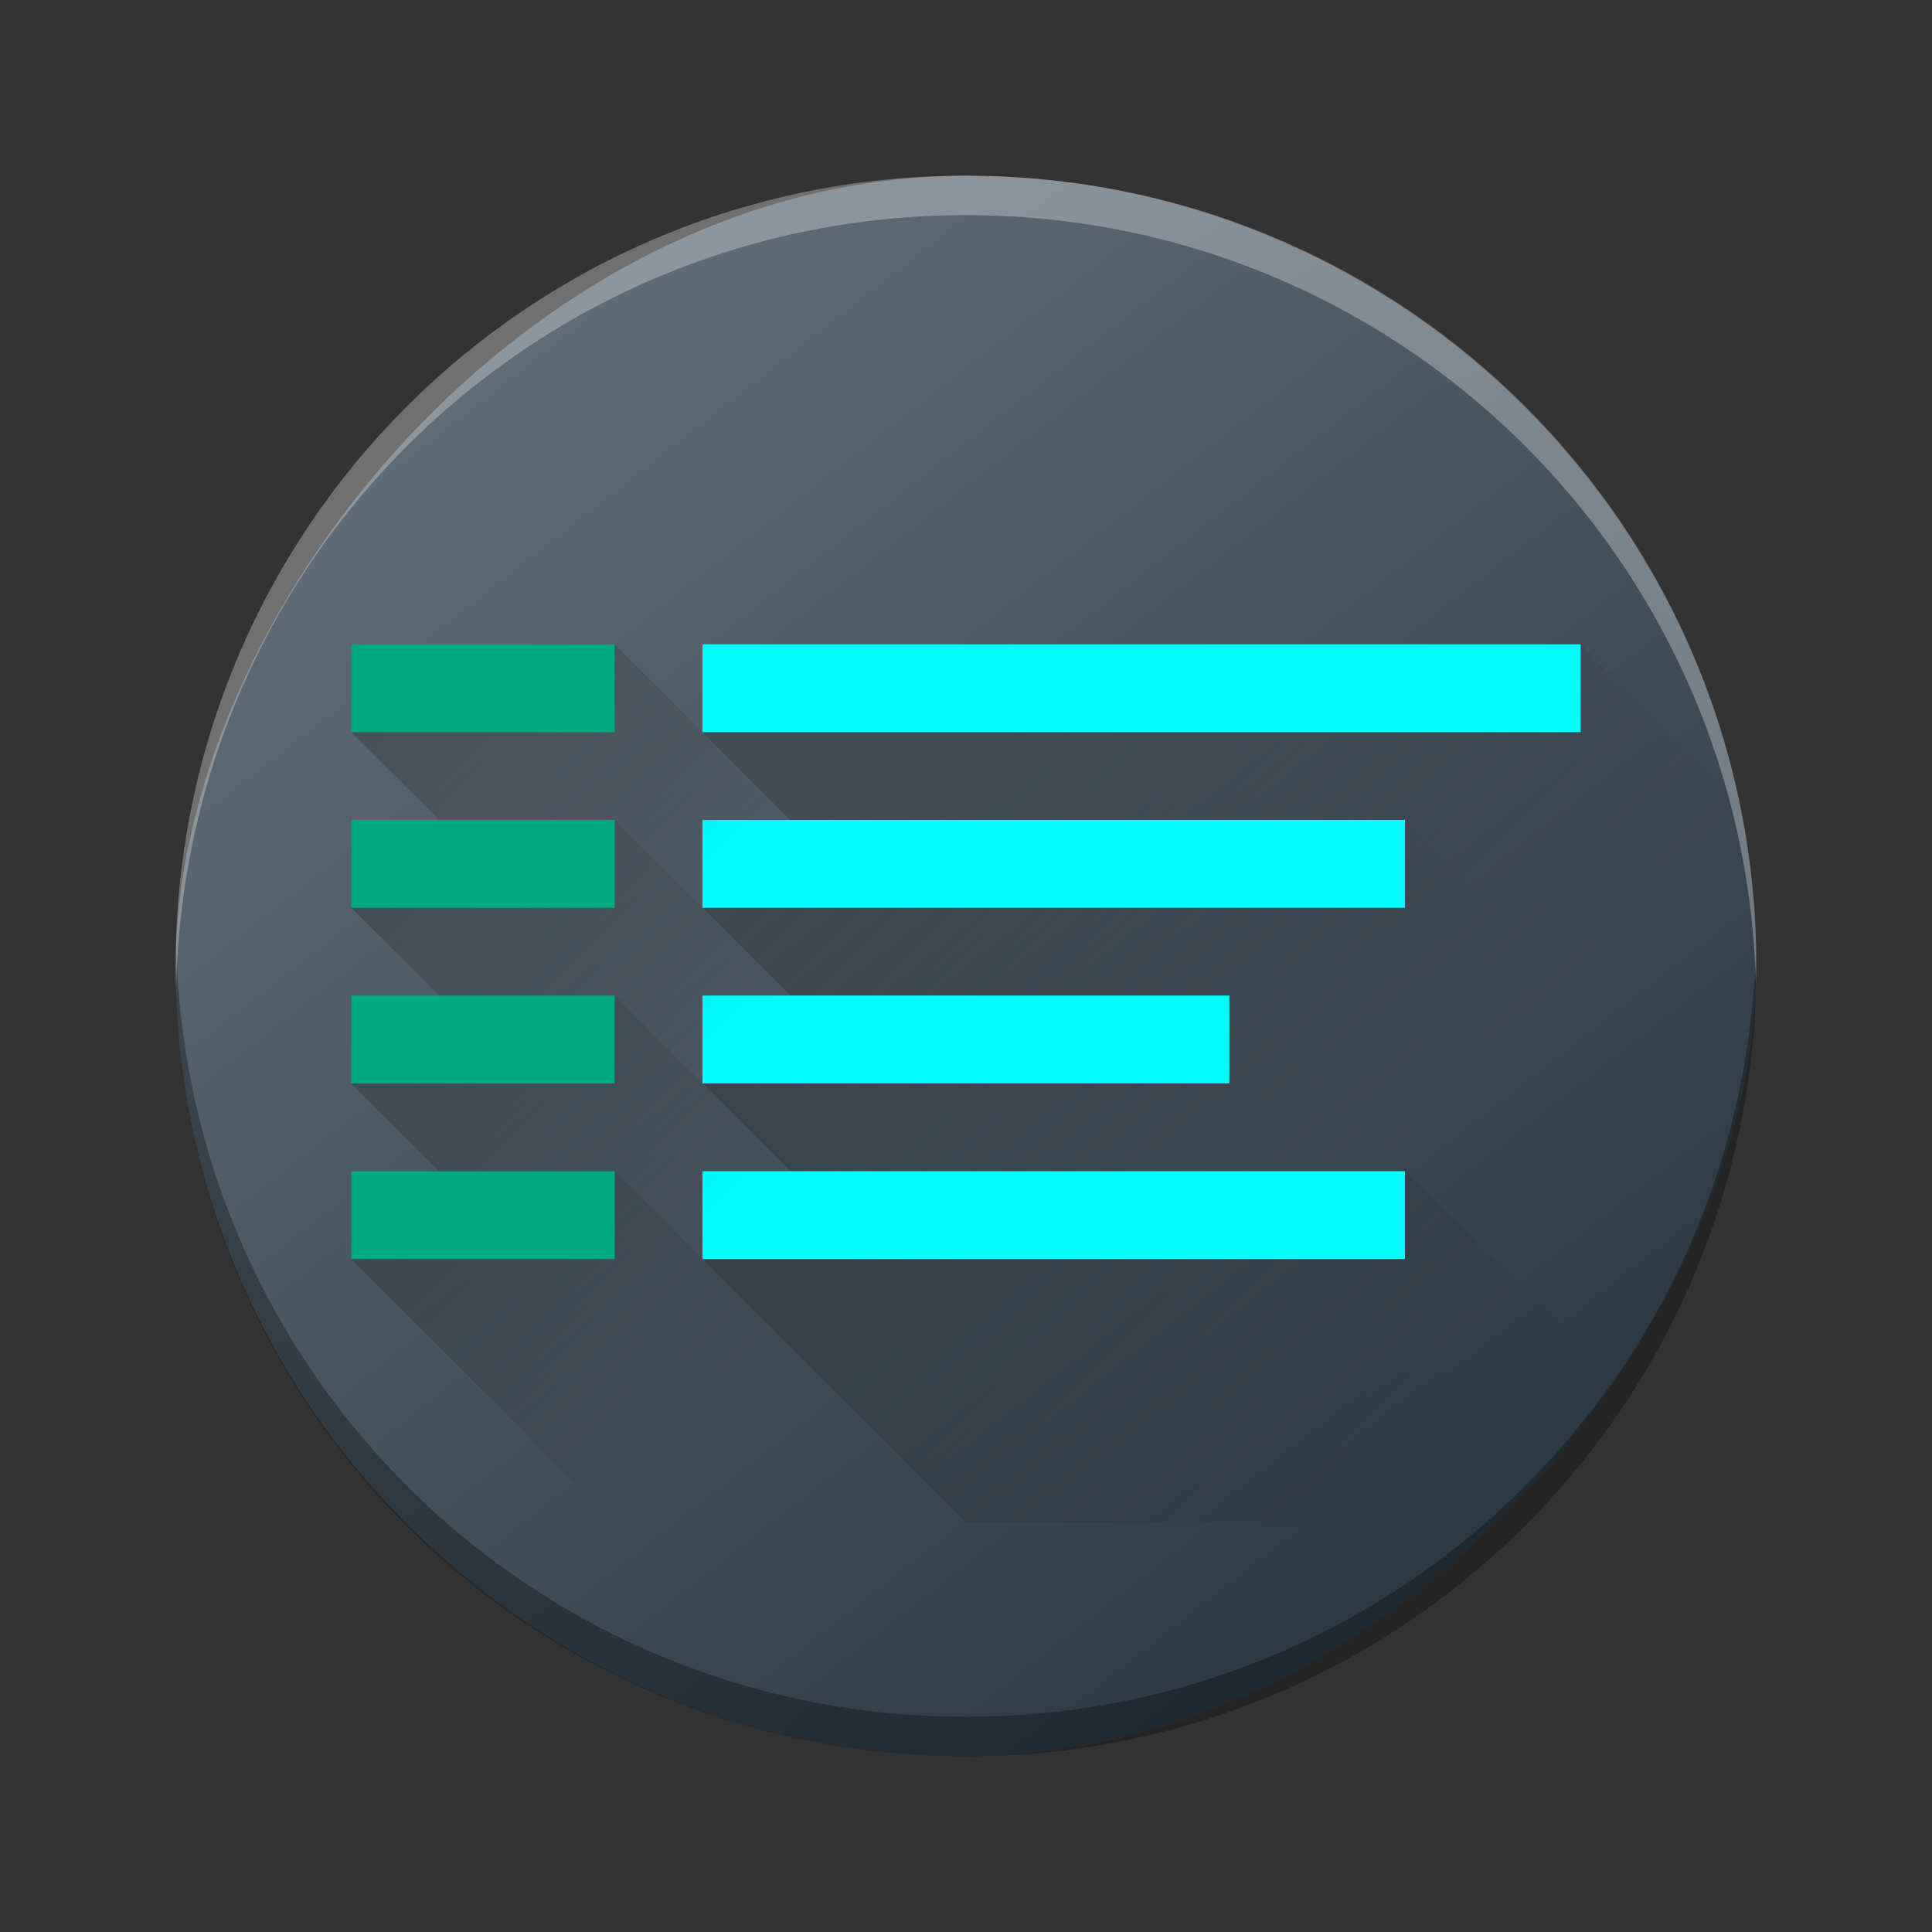 <?xml version="1.0" encoding="UTF-8" standalone="no"?>
<svg
   height="22"
   width="22"
   version="1.1"
   id="svg281"
   sodipodi:docname="preferences-system-startup.svg"
   inkscape:version="1.2.1 (9c6d41e410, 2022-07-14)"
   xmlns:inkscape="http://www.inkscape.org/namespaces/inkscape"
   xmlns:sodipodi="http://sodipodi.sourceforge.net/DTD/sodipodi-0.dtd"
   xmlns:xlink="http://www.w3.org/1999/xlink"
   xmlns="http://www.w3.org/2000/svg"
   xmlns:svg="http://www.w3.org/2000/svg">
  <rect width="100%" height="100%" fill="#333333" stroke="none"/>
  <defs
     id="defs285">
    <linearGradient
       id="linearGradient9997">
      <stop
         offset="0"
         stop-color="#c6cdd1"
         id="stop9993"
         style="stop-color:#00ffff;stop-opacity:1;" />
      <stop
         offset="1"
         stop-color="#e0e5e7"
         id="stop9995" />
    </linearGradient>
    <linearGradient
       gradientTransform="matrix(0.45,0,0,0.45,-194.849,-224.686)"
       gradientUnits="userSpaceOnUse"
       x2="426.695"
       y2="499.921"
       y1="547.675"
       id="a-6"
       x1="389.32">
      <stop
         stop-color="#18222a"
         style="stop-color:#1e2b35;stop-opacity:1"
         id="stop216-3" />
      <stop
         stop-color="#566069"
         offset="1"
         style="stop-color:#6d7983;stop-opacity:1"
         id="stop218" />
    </linearGradient>
    <linearGradient
       id="c-3"
       gradientUnits="userSpaceOnUse"
       x1="11"
       x2="11"
       y1="19"
       y2="16"
       gradientTransform="matrix(0.774,0,0,0.774,-34.446,-9.867)">
      <stop
         offset="0"
         stop-color="#253440"
         id="stop224" />
      <stop
         offset="1"
         stop-color="#566069"
         stop-opacity=".463"
         id="stop226-6" />
    </linearGradient>
    <linearGradient
       id="e-7"
       gradientUnits="userSpaceOnUse"
       x1="7.879"
       x2="19"
       y1="11.189"
       y2="11.189"
       gradientTransform="matrix(0.774,0,0,0.774,-33.292,-7.546)">
      <stop
         offset="0"
         stop-color="#292c2f"
         id="stop234-5" />
      <stop
         offset="1"
         stop-opacity="0"
         id="stop236" />
    </linearGradient>
    <linearGradient
       id="d-3"
       gradientUnits="userSpaceOnUse"
       x1="15"
       x2="7"
       y1="15"
       y2="5"
       gradientTransform="matrix(0.774,0,0,0.774,-33.292,-7.546)">
      <stop
         offset="0"
         stop-color="#197cf1"
         id="stop229" />
      <stop
         offset="1"
         stop-color="#21c9fb"
         id="stop231" />
    </linearGradient>
    <linearGradient
       id="linearGradient1233"
       gradientUnits="userSpaceOnUse"
       x1="7"
       x2="13.5"
       xlink:href="#e"
       y1="5"
       y2="11.5"
       gradientTransform="translate(2,-19.426)" />
    <linearGradient
       id="linearGradient1237">
      <stop
         offset="0"
         id="stop232-5" />
      <stop
         offset="1"
         stop-opacity="0"
         id="stop234-6" />
    </linearGradient>
    <linearGradient
       id="linearGradient1239"
       gradientUnits="userSpaceOnUse"
       x1="7"
       x2="12.454"
       xlink:href="#e"
       y1="7"
       y2="12.453"
       gradientTransform="translate(2,-19.426)" />
    <linearGradient
       id="linearGradient1241"
       gradientUnits="userSpaceOnUse"
       x1="7"
       x2="12.454"
       xlink:href="#e"
       y1="11"
       y2="16.453"
       gradientTransform="translate(2,-19.426)" />
    <linearGradient
       id="linearGradient1243"
       gradientUnits="userSpaceOnUse"
       x1="7"
       x2="11.5"
       xlink:href="#e"
       y1="9"
       y2="13.5"
       gradientTransform="translate(2,-19.426)" />
    <linearGradient
       id="linearGradient1245"
       gradientTransform="matrix(2,0,0,1,-770.143,-535.224)"
       gradientUnits="userSpaceOnUse"
       x1="389.571"
       x2="389.571"
       xlink:href="#c"
       y1="526.798"
       y2="519.798" />
    <linearGradient
       id="linearGradient1249">
      <stop
         offset="0"
         stop-color="#c6cdd1"
         id="stop226-2" />
      <stop
         offset="1"
         stop-color="#e0e5e7"
         id="stop228-9" />
    </linearGradient>
    <linearGradient
       id="linearGradient1251"
       gradientUnits="userSpaceOnUse"
       x1="3"
       x2="6"
       xlink:href="#e"
       y1="5"
       y2="8"
       gradientTransform="translate(2,-19.426)" />
    <linearGradient
       id="linearGradient1253"
       gradientUnits="userSpaceOnUse"
       x1="3"
       x2="6"
       xlink:href="#e"
       y1="7"
       y2="10"
       gradientTransform="translate(2,-19.426)" />
    <linearGradient
       id="linearGradient1255"
       gradientUnits="userSpaceOnUse"
       x1="3"
       x2="6"
       xlink:href="#e"
       y1="9"
       y2="12"
       gradientTransform="translate(2,-19.426)" />
    <linearGradient
       id="linearGradient1257"
       gradientUnits="userSpaceOnUse"
       x1="3"
       x2="6"
       xlink:href="#e"
       y1="11"
       y2="14"
       gradientTransform="translate(2,-19.426)" />
    <linearGradient
       inkscape:collect="always"
       xlink:href="#e"
       id="linearGradient1270"
       gradientUnits="userSpaceOnUse"
       gradientTransform="translate(1,3.337)"
       x1="7"
       y1="5"
       x2="13.5"
       y2="11.5" />
    <linearGradient
       inkscape:collect="always"
       xlink:href="#e"
       id="linearGradient1272"
       gradientUnits="userSpaceOnUse"
       gradientTransform="translate(1,3.337)"
       x1="7"
       y1="7"
       x2="12.454"
       y2="12.453" />
    <linearGradient
       inkscape:collect="always"
       xlink:href="#e"
       id="linearGradient1274"
       gradientUnits="userSpaceOnUse"
       gradientTransform="translate(1,3.337)"
       x1="7"
       y1="11"
       x2="12.454"
       y2="16.453" />
    <linearGradient
       inkscape:collect="always"
       xlink:href="#e"
       id="linearGradient1276"
       gradientUnits="userSpaceOnUse"
       gradientTransform="translate(1,3.337)"
       x1="7"
       y1="9"
       x2="11.5"
       y2="13.5" />
    <linearGradient
       inkscape:collect="always"
       xlink:href="#e"
       id="linearGradient1280"
       gradientUnits="userSpaceOnUse"
       gradientTransform="translate(1,3.337)"
       x1="3"
       y1="5"
       x2="6"
       y2="8" />
    <linearGradient
       inkscape:collect="always"
       xlink:href="#e"
       id="linearGradient1282"
       gradientUnits="userSpaceOnUse"
       gradientTransform="translate(1,3.337)"
       x1="3"
       y1="7"
       x2="6"
       y2="10" />
    <linearGradient
       inkscape:collect="always"
       xlink:href="#e"
       id="linearGradient1284"
       gradientUnits="userSpaceOnUse"
       gradientTransform="translate(1,3.337)"
       x1="3"
       y1="9"
       x2="6"
       y2="12" />
    <linearGradient
       inkscape:collect="always"
       xlink:href="#e"
       id="linearGradient1286"
       gradientUnits="userSpaceOnUse"
       gradientTransform="translate(1,3.337)"
       x1="3"
       y1="11"
       x2="6"
       y2="14" />
  </defs>
  <sodipodi:namedview
     id="namedview283"
     pagecolor="#ffffff"
     bordercolor="#666666"
     borderopacity="1.0"
     inkscape:showpageshadow="2"
     inkscape:pageopacity="0.0"
     inkscape:pagecheckerboard="0"
     inkscape:deskcolor="#d1d1d1"
     showgrid="false"
     inkscape:zoom="10.727273"
     inkscape:cx="11.09322"
     inkscape:cy="11.13983"
     inkscape:window-width="1920"
     inkscape:window-height="1002"
     inkscape:window-x="0"
     inkscape:window-y="0"
     inkscape:window-maximized="1"
     inkscape:current-layer="svg281" />
  <linearGradient
     id="a"
     gradientTransform="matrix(.625 0 0 .789 -241.233 -408.368)"
     gradientUnits="userSpaceOnUse"
     x2="0"
     y1="538.798"
     y2="519.798">
    <stop
       offset="0"
       stop-color="#2a2c2f"
       id="stop220" />
    <stop
       offset="1"
       stop-color="#424649"
       id="stop222" />
  </linearGradient>
  <linearGradient
     id="b"
     gradientTransform="matrix(.667 0 0 .5 -256.048 -252.399)"
     gradientUnits="userSpaceOnUse"
     x2="0"
     xlink:href="#c"
     y1="542.798"
     y2="538.798" />
  <linearGradient
     id="c">
    <stop
       offset="0"
       stop-color="#c6cdd1"
       id="stop226" />
    <stop
       offset="1"
       stop-color="#e0e5e7"
       id="stop228" />
  </linearGradient>
  <linearGradient
     id="d"
     gradientUnits="userSpaceOnUse"
     x1="6.786"
     x2="17.714"
     xlink:href="#e"
     y1="3.286"
     y2="14.214" />
  <linearGradient
     id="e">
    <stop
       offset="0"
       id="stop232" />
    <stop
       offset="1"
       stop-opacity="0"
       id="stop234" />
  </linearGradient>
  <linearGradient
     id="f"
     gradientTransform="matrix(1.25,0,0,1.133,-482.714,-606.664)"
     gradientUnits="userSpaceOnUse"
     x1="2"
     x2="20"
     y1="8.5"
     y2="8.5">
    <stop
       offset="0"
       stop-color="#232629"
       id="stop237" />
    <stop
       offset="1"
       stop-color="#292c30"
       id="stop239" />
  </linearGradient>
  <linearGradient
     id="g"
     gradientTransform="matrix(2,0,0,1,-770.143,-535.224)"
     gradientUnits="userSpaceOnUse"
     x1="389.571"
     x2="389.571"
     xlink:href="#c"
     y1="526.798"
     y2="519.798" />
  <linearGradient
     id="h"
     gradientUnits="userSpaceOnUse"
     x1="3"
     x2="6"
     xlink:href="#e"
     y1="5"
     y2="8"
     gradientTransform="translate(2,-19.426)" />
  <linearGradient
     id="i"
     gradientUnits="userSpaceOnUse"
     x1="3"
     x2="6"
     xlink:href="#e"
     y1="7"
     y2="10"
     gradientTransform="translate(2,-19.426)" />
  <linearGradient
     id="j"
     gradientUnits="userSpaceOnUse"
     x1="3"
     x2="6"
     xlink:href="#e"
     y1="9"
     y2="12"
     gradientTransform="translate(2,-19.426)" />
  <linearGradient
     id="k"
     gradientUnits="userSpaceOnUse"
     x1="3"
     x2="6"
     xlink:href="#e"
     y1="11"
     y2="14"
     gradientTransform="translate(2,-19.426)" />
  <linearGradient
     id="l"
     gradientUnits="userSpaceOnUse"
     x1="7"
     x2="13.5"
     xlink:href="#e"
     y1="5"
     y2="11.5"
     gradientTransform="translate(2,-19.426)" />
  <linearGradient
     id="m"
     gradientUnits="userSpaceOnUse"
     x1="7"
     x2="12.454"
     xlink:href="#e"
     y1="7"
     y2="12.453"
     gradientTransform="translate(2,-19.426)" />
  <linearGradient
     id="n"
     gradientUnits="userSpaceOnUse"
     x1="7"
     x2="12.454"
     xlink:href="#e"
     y1="11"
     y2="16.453"
     gradientTransform="translate(2,-19.426)" />
  <linearGradient
     id="o"
     gradientUnits="userSpaceOnUse"
     x1="7"
     x2="11.5"
     xlink:href="#e"
     y1="9"
     y2="13.5"
     gradientTransform="translate(2,-19.426)" />
  <rect
     width="17.999"
     x="-20"
     y="2.002"
     rx="9"
     height="17.998"
     transform="scale(-1,1)"
     style="display:inline;overflow:visible;fill:url(#a-6);stroke-width:1.26;stroke-opacity:0.55"
     id="rect223"
     ry="8.999" />
  <path
     style="display:inline;overflow:visible;opacity:0.3;fill:#000000;fill-opacity:1;stroke-width:1.26;stroke-opacity:0.55"
     d="M 2.005,10.776 C 2.003,10.851 2,10.925 2,11.001 c 0,4.986 4.014,8.999 9,8.999 4.986,0 9,-4.014 9,-8.999 0,-0.075 -0.004,-0.15 -0.005,-0.225 -0.119,4.881 -4.086,8.774 -8.994,8.774 -4.91,0 -8.875,-3.893 -8.994,-8.774"
     id="path225" />
  <path
     d="M 2.005,11.224 C 2.003,11.149 2,11.075 2,10.999 2,6.014 6.014,2 11,2 c 4.986,0 9,4.014 9,8.999 0,0.075 -0.004,0.15 -0.005,0.225 -0.119,-4.881 -4.086,-8.774 -8.994,-8.774 -4.91,0 -8.875,3.893 -8.994,8.774"
     style="display:inline;overflow:visible;opacity:0.3;fill:#ffffff;fill-opacity:1;stroke-width:1.26;stroke-opacity:0.55"
     id="path229" />
  <path
     d="m 8,8.337 1,1 h 7 l 2,2 2,-2 -2,-2 z"
     fill="url(#l)"
     opacity="0.2"
     id="path261-1"
     style="fill:url(#linearGradient1270);stroke-width:1" />
  <path
     d="m 8,10.337 1,1 h 5 l 2,2 2,-2 -2,-2 z"
     fill="url(#m)"
     opacity="0.2"
     id="path263-2"
     style="fill:url(#linearGradient1272);stroke-width:1" />
  <path
     d="m 16,13.337 -8,1 3,3 h 9 z"
     fill="url(#n)"
     opacity="0.2"
     id="path265-7"
     style="fill:url(#linearGradient1274);stroke-width:1" />
  <path
     d="m 8,12.337 1,1 h 7 l -2,-2 z"
     fill="url(#o)"
     opacity="0.2"
     id="path267-0"
     style="fill:url(#linearGradient1276);stroke-width:1" />
  <path
     d="m 7.999,7.337 h 10 v 1 H 7.999 Z m 0,6 h 8 v 1 H 7.999 Z m 0,-4 h 8 v 1 H 7.999 Z m 0,2 h 6 v 1 H 7.999 Z"
     stroke-width="1.414"
     id="path269-9"
     style="fill:#00ffff;fill-opacity:1" />
  <path
     d="m 4,8.337 1,1 h 2 l 1,1 1,-1 -2,-2 z"
     fill="url(#h)"
     opacity="0.2"
     id="path271-3"
     style="fill:url(#linearGradient1280);stroke-width:1" />
  <path
     d="m 4,10.337 1,1 h 2 l 1,1 1,-1 -2,-2 z"
     fill="url(#i)"
     opacity="0.2"
     id="path273-6"
     style="fill:url(#linearGradient1282);stroke-width:1" />
  <path
     d="m 4,12.337 1,1 h 2 l 1,1 1,-1 -2,-2 z"
     fill="url(#j)"
     opacity="0.2"
     id="path275-0"
     style="fill:url(#linearGradient1284);stroke-width:1" />
  <path
     d="m 7,13.337 -3,1 3,3 h 4 z"
     fill="url(#k)"
     opacity="0.2"
     id="path277-6"
     style="fill:url(#linearGradient1286);stroke-width:1" />
  <path
     d="m 4,7.337 h 3 v 1 H 4 Z m 0,2 h 3 v 1 H 4 Z m 0,2 h 3 v 1 H 4 Z m 0,2 h 3 v 1 H 4 Z"
     id="path279-2"
     style="stroke-width:1;fill:#00aa7f;fill-opacity:1" />
</svg>
